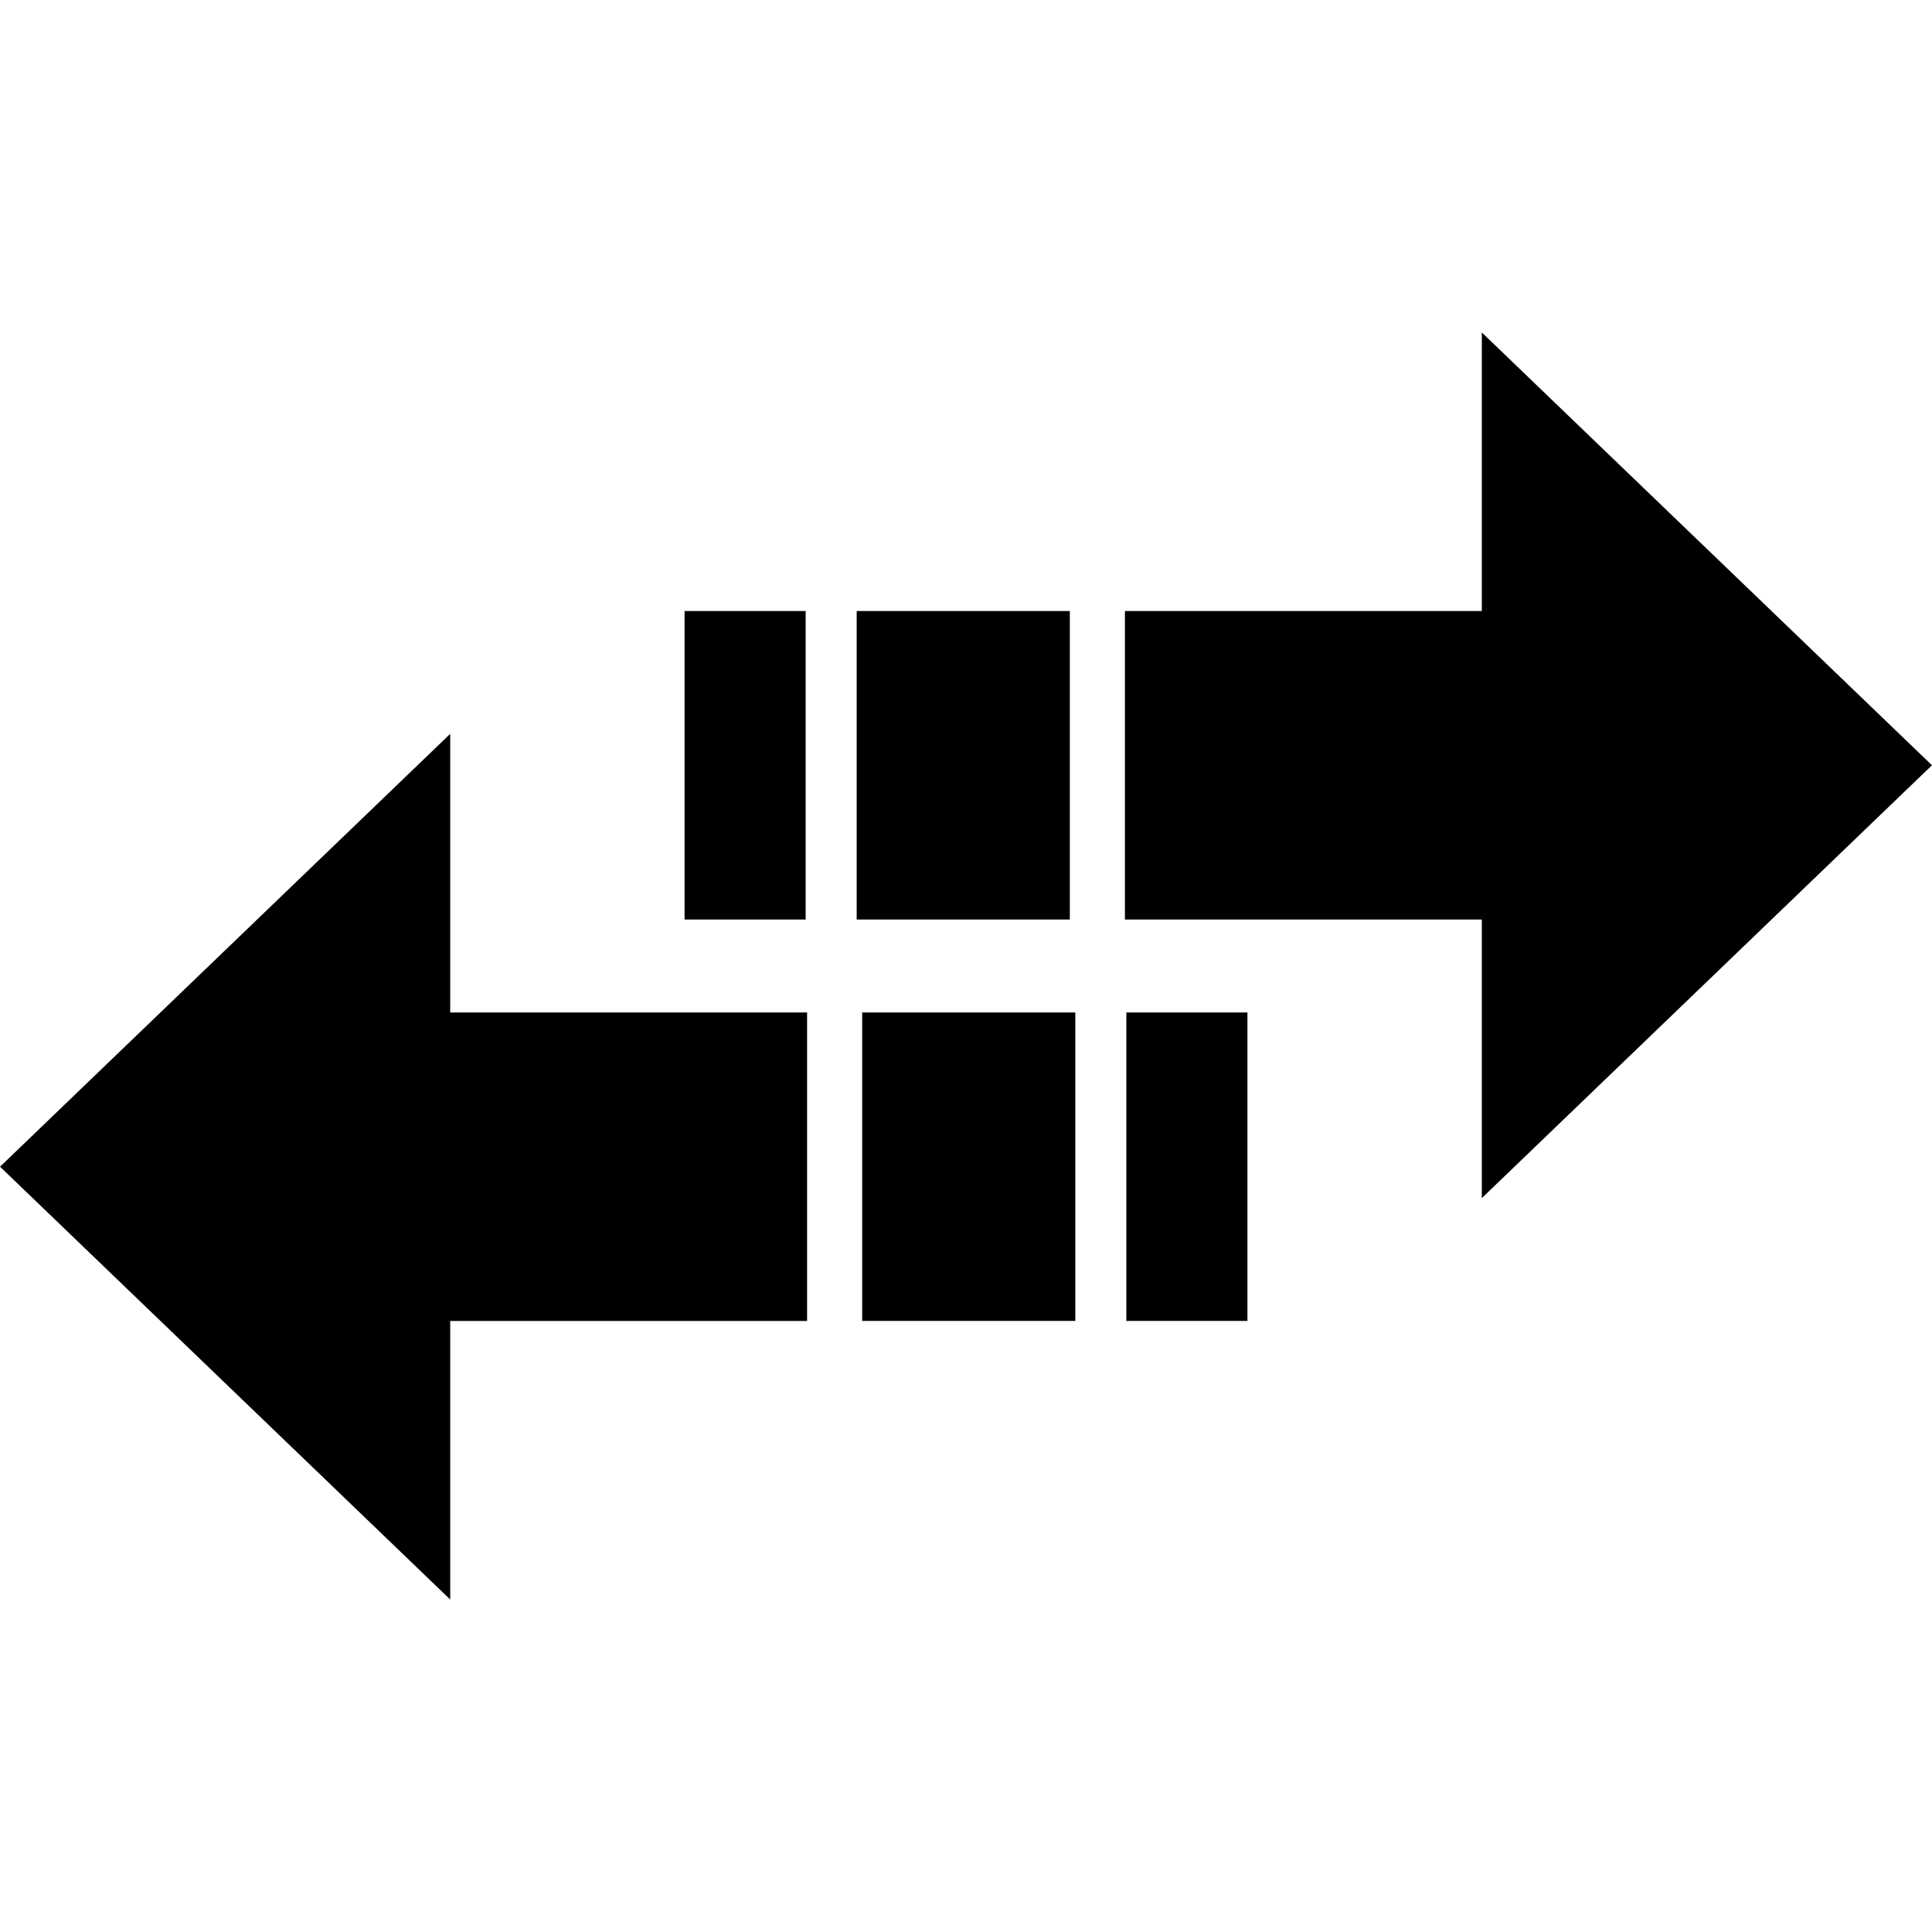 <svg xmlns="http://www.w3.org/2000/svg" width="64" height="64" viewBox="0 0 640 640" shape-rendering="geometricPrecision" text-rendering="geometricPrecision" image-rendering="optimizeQuality" fill-rule="evenodd" clip-rule="evenodd"><path d="M639.988 253.503L490.872 110.139v92.269h-118.23v102.19h118.23v92.292l149.116-143.388zM.012 386.485L149.14 529.861v-92.28h118.218V335.39H149.14v-92.293L.012 386.486zm285.594 51.095h70.607V335.39h-70.607v102.19zm87.509 0h40.11V335.39h-40.11v102.19zm-106.23-235.172h-40.11v102.19h40.11v-102.19zm87.509 0h-70.607v102.19h70.607v-102.19z"/></svg>